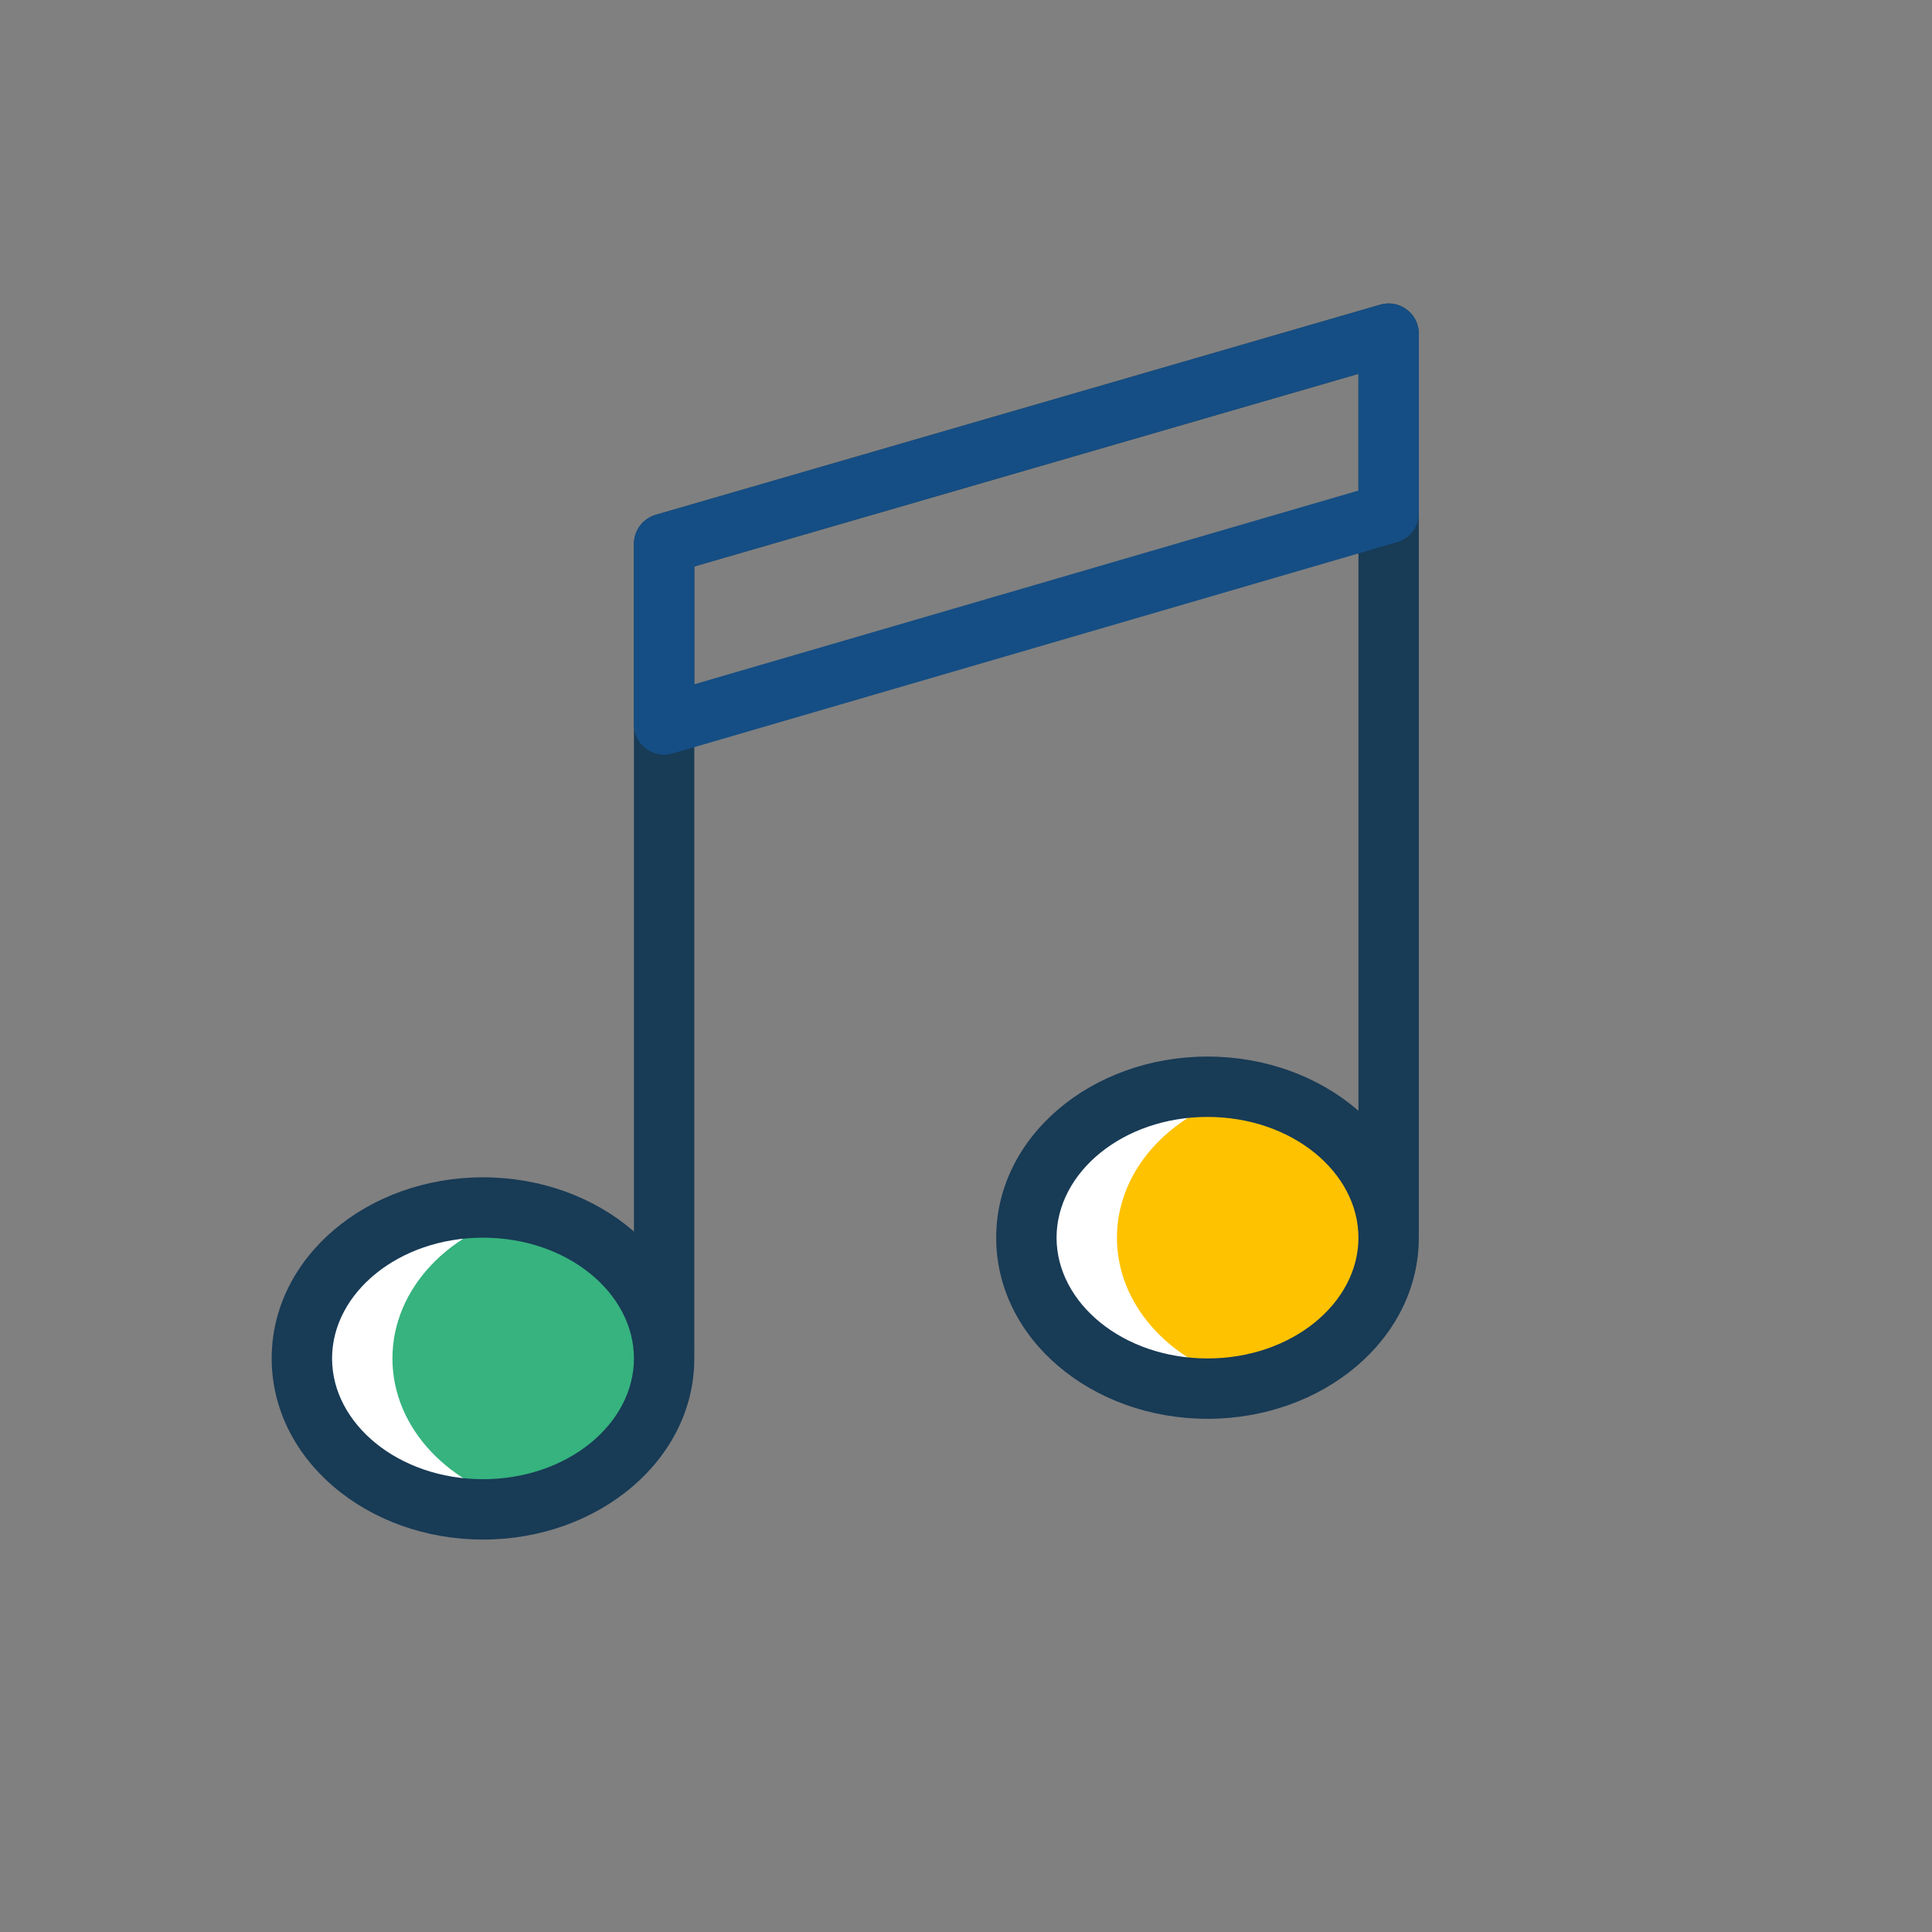 <svg width="64" height="64" viewBox="0 0 64 64" fill="none" xmlns="http://www.w3.org/2000/svg">
<rect x="0" y="0" width="64" height="64" fill="#808080" stroke="none"/>
<ellipse cx="16" cy="45" rx="6" ry="5" fill="white"/>
<ellipse cx="40" cy="41" rx="6" ry="5" fill="white"/>
<ellipse cx="16" cy="45" rx="6" ry="5" fill="#36B37E"/>
<ellipse cx="40" cy="41" rx="6" ry="5" fill="#FFC200"/>
<path fill-rule="evenodd" clip-rule="evenodd" d="M17.5 40.157C14.912 40.713 13 42.67 13 45C13 47.33 14.912 49.287 17.5 49.843C17.021 49.945 16.518 50 16 50C12.686 50 10 47.761 10 45C10 42.239 12.686 40 16 40C16.518 40 17.021 40.055 17.5 40.157Z" fill="white"/>
<path fill-rule="evenodd" clip-rule="evenodd" d="M41.5 36.157C38.912 36.713 37 38.67 37 41C37 43.33 38.912 45.287 41.5 45.843C41.021 45.945 40.518 46 40 46C36.686 46 34 43.761 34 41C34 38.239 36.686 36 40 36C40.518 36 41.021 36.055 41.5 36.157Z" fill="white"/>
<path fill-rule="evenodd" clip-rule="evenodd" d="M23 45C23 48.358 19.83 51 16 51C12.17 51 9 48.358 9 45C9 41.642 12.17 39 16 39C19.83 39 23 41.642 23 45ZM11 45C11 47.165 13.202 49 16 49C18.798 49 21 47.165 21 45C21 42.835 18.798 41 16 41C13.202 41 11 42.835 11 45Z" fill="#183B56"/>
<path fill-rule="evenodd" clip-rule="evenodd" d="M47 41C47 44.358 43.83 47 40 47C36.17 47 33 44.358 33 41C33 37.642 36.17 35 40 35C43.83 35 47 37.642 47 41ZM35 41C35 43.165 37.202 45 40 45C42.798 45 45 43.165 45 41C45 38.835 42.798 37 40 37C37.202 37 35 38.835 35 41Z" fill="#183B56"/>
<path d="M23 18.765L45 12.384V40.715C45 41.267 45.448 41.715 46 41.715C46.552 41.715 47 41.267 47 40.715V11.053C47 10.387 46.361 9.907 45.721 10.093L21.721 17.054C21.294 17.178 21 17.569 21 18.014V44.715C21 45.267 21.448 45.715 22 45.715C22.552 45.715 23 45.267 23 44.715V18.765Z" fill="#183B56"/>
<path fill-rule="evenodd" clip-rule="evenodd" d="M21 24C21 24.667 21.64 25.147 22.28 24.96L46.28 17.96C46.707 17.836 47 17.444 47 17V11.053C47 10.387 46.361 9.907 45.721 10.093L21.721 17.054C21.294 17.178 21 17.569 21 18.014V24ZM45 12.384V16.25L23 22.667V18.765L45 12.384Z" fill="#154E84"/>
</svg>
